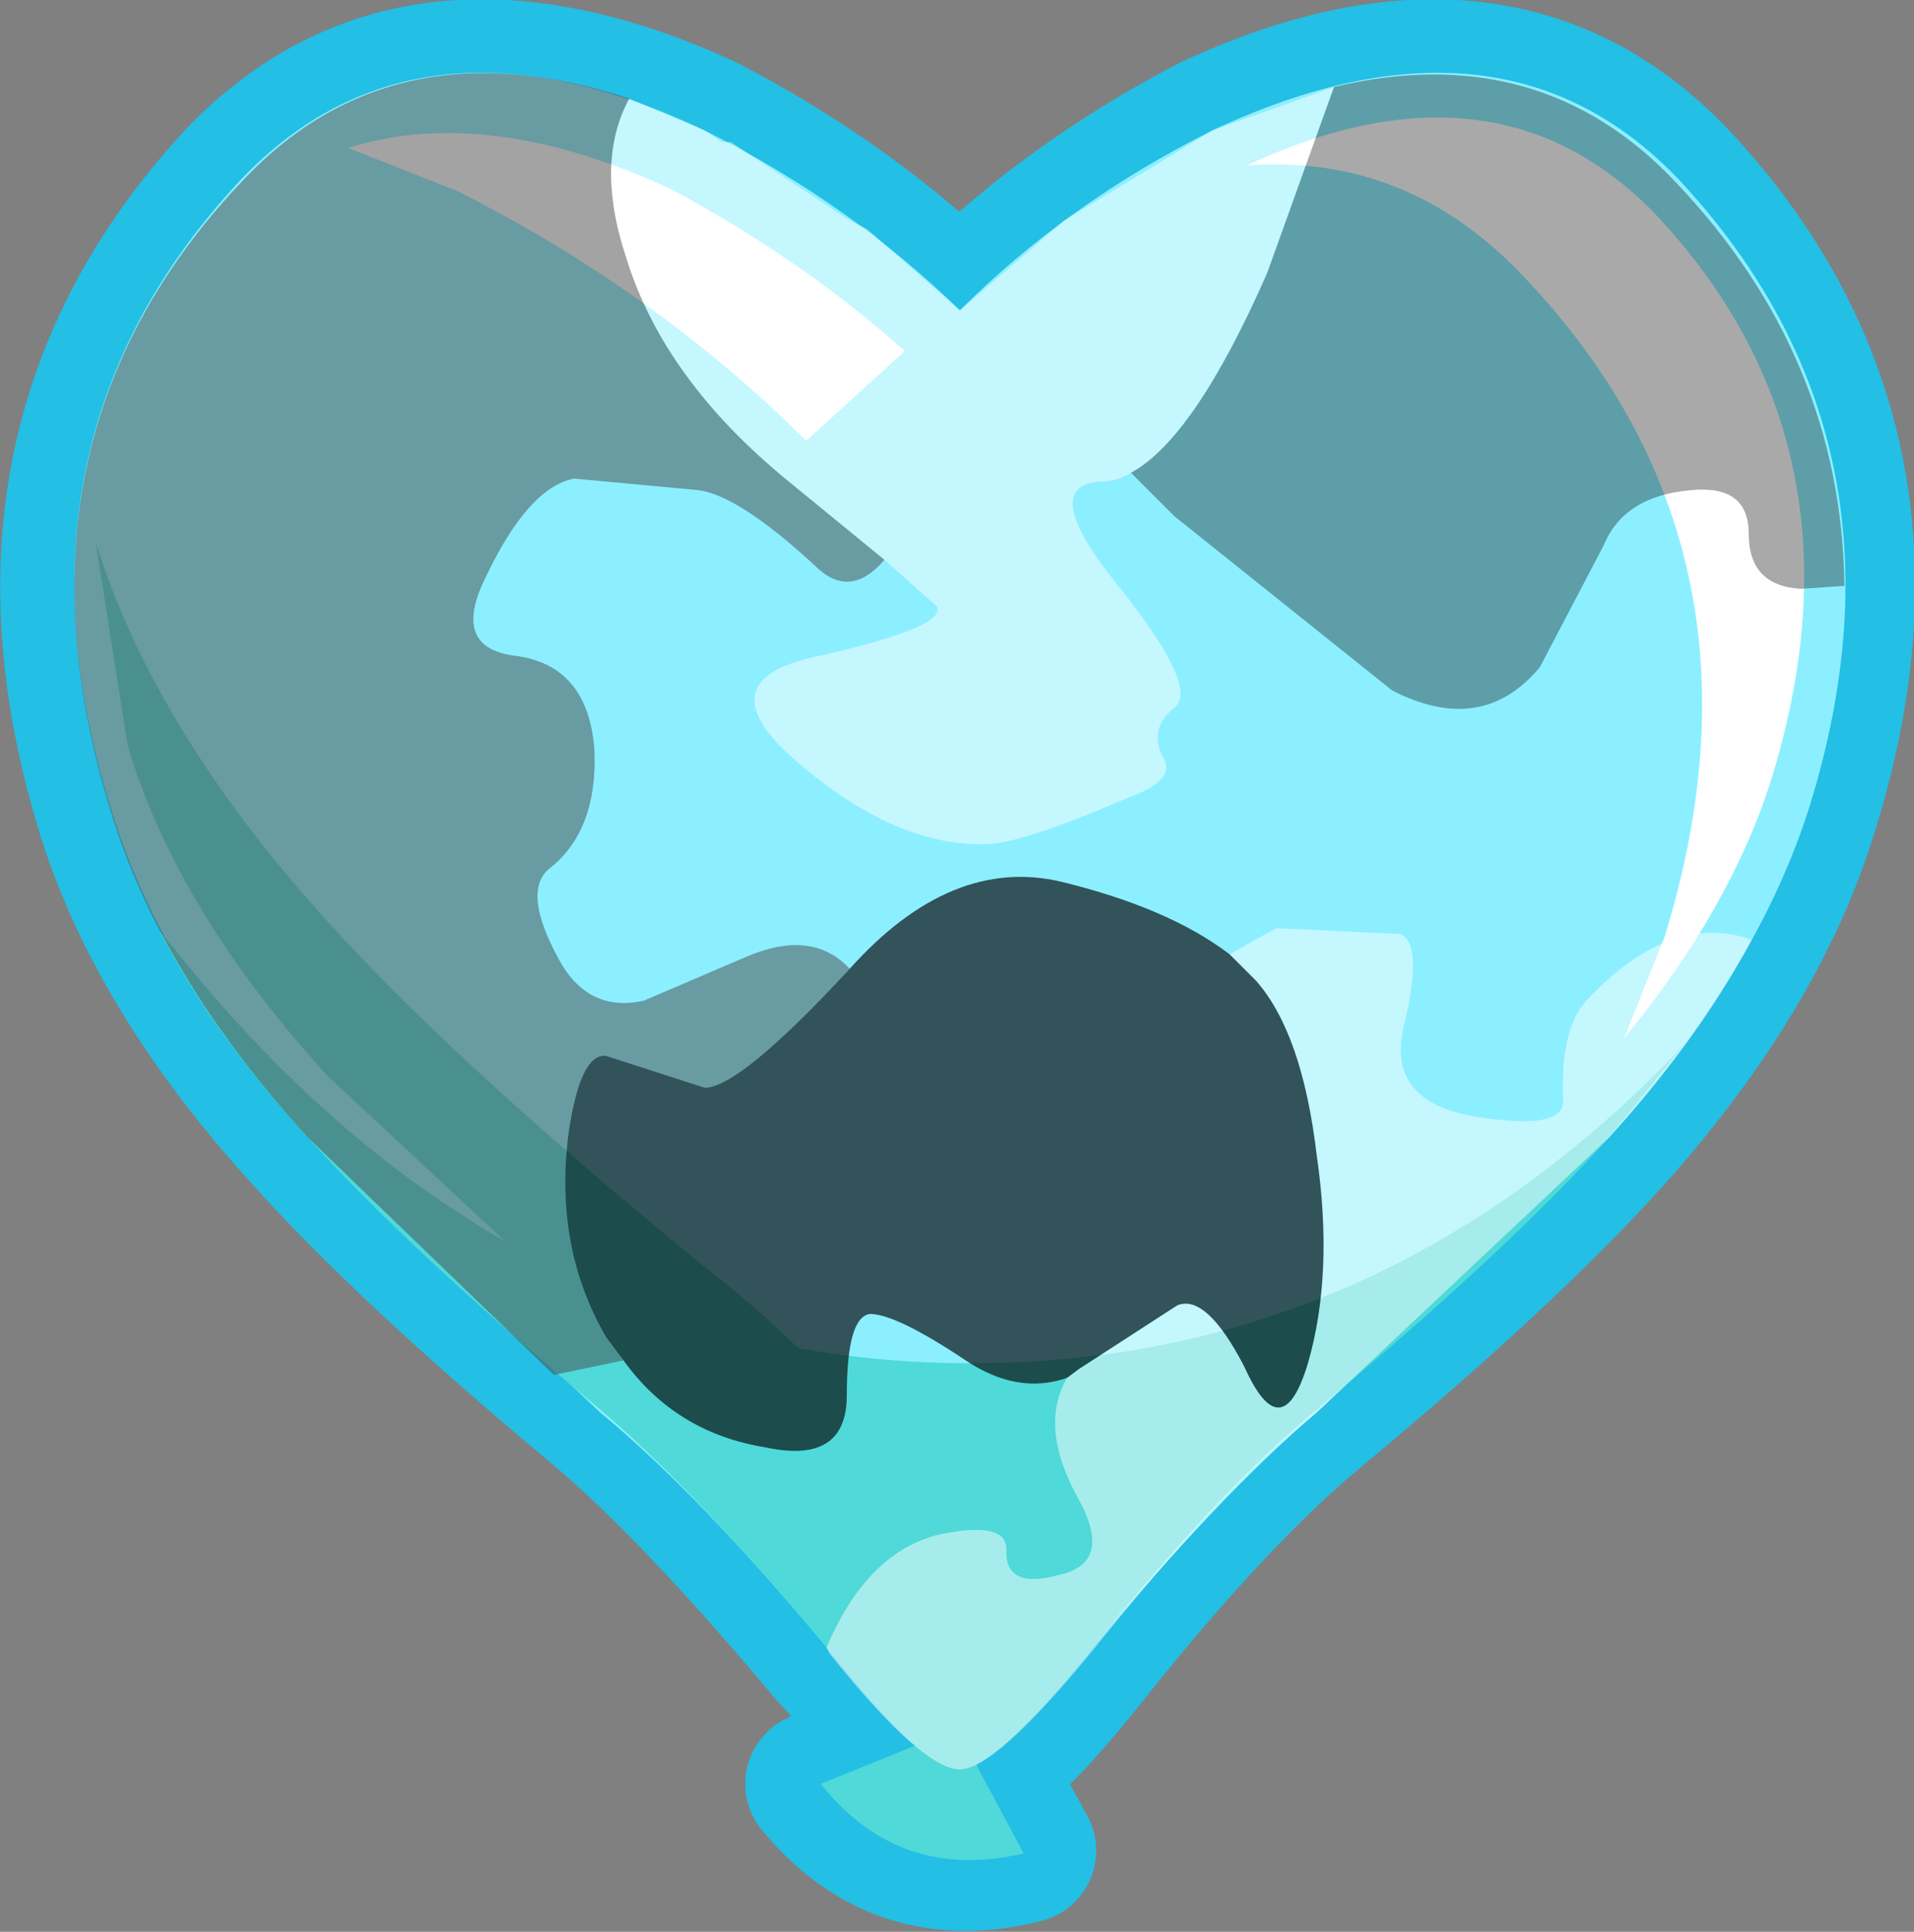 <?xml version="1.0" encoding="UTF-8" standalone="no"?>
<svg xmlns:xlink="http://www.w3.org/1999/xlink" height="33.3px" width="33.0px" xmlns="http://www.w3.org/2000/svg">
  <rect width="100%" height="100%" fill="#808080" stroke="none"/>
  <g transform="matrix(1.0, 0.0, 0.0, 1.0, 16.5, 16.6)">
    <path d="M6.2 7.7 Q4.5 9.1 2.3 11.85 1.0 13.5 0.35 13.85 L1.15 15.3 Q-1.0 15.85 -2.4 14.15 L-0.7 13.5 -2.2 11.85 Q-4.5 9.1 -6.15 7.7 -9.45 4.95 -11.2 3.0 -13.8 0.15 -14.65 -2.7 -16.55 -9.0 -12.4 -13.5 -9.35 -16.7 -4.35 -14.4 -1.85 -13.1 0.05 -11.25 1.9 -13.1 4.4 -14.4 9.35 -16.7 12.4 -13.5 16.6 -9.0 14.65 -2.7 13.8 0.15 11.25 3.0 9.5 4.95 6.2 7.7" fill="#ffffff" fill-rule="evenodd" stroke="none"/>
    <path d="M6.2 7.7 Q4.5 9.1 2.3 11.85 1.0 13.5 0.35 13.85 L1.15 15.3 Q-1.0 15.85 -2.4 14.15 L-0.7 13.5 -2.2 11.85 Q-4.5 9.1 -6.15 7.7 -9.45 4.95 -11.2 3.0 -13.8 0.15 -14.65 -2.7 -16.55 -9.0 -12.4 -13.5 -9.35 -16.7 -4.35 -14.4 -1.85 -13.1 0.05 -11.25 1.9 -13.1 4.4 -14.4 9.35 -16.7 12.4 -13.5 16.6 -9.0 14.65 -2.7 13.8 0.15 11.25 3.0 9.5 4.95 6.2 7.7 Z" fill="none" stroke="#23bfe5" stroke-linecap="round" stroke-linejoin="round" stroke-width="2.5"/>
    <path d="M1.15 15.35 Q-1.0 15.85 -2.35 14.15 L0.0 13.2 1.15 15.35" fill="#4fd9d9" fill-rule="evenodd" stroke="none"/>
    <path d="M12.45 -13.5 Q16.65 -9.0 14.7 -2.7 13.8 0.15 11.25 3.0 L6.2 7.75 Q4.55 9.15 2.3 11.85 0.7 13.85 0.05 13.85 -0.6 13.85 -2.2 11.85 -4.45 9.15 -6.15 7.75 L-11.2 3.0 Q-13.75 0.15 -14.6 -2.7 -16.55 -9.0 -12.35 -13.5 -9.3 -16.7 -4.35 -14.35 -1.85 -13.1 0.05 -11.25 1.9 -13.1 4.4 -14.35 9.4 -16.7 12.45 -13.5" fill="#8cefff" fill-rule="evenodd" stroke="none"/>
    <path d="M11.5 1.3 L12.2 -0.45 Q14.25 -7.1 9.8 -11.8 7.8 -13.95 5.0 -13.75 9.3 -15.75 12.05 -12.9 15.8 -8.9 14.05 -3.2 13.35 -0.95 11.5 1.3" fill="#ffffff" fill-rule="evenodd" stroke="none"/>
    <path d="M1.9 11.65 Q0.9 12.85 0.4 12.85 -0.25 12.85 -1.85 10.8 -4.15 8.05 -5.8 6.65 L-10.85 1.95 Q-13.45 -0.9 -14.3 -3.75 L-14.85 -7.25 Q-13.8 -3.9 -10.7 -0.55 -8.5 1.85 -4.4 5.2 -2.25 6.85 0.55 10.2 L1.9 11.65" fill="#4fd9d9" fill-rule="evenodd" stroke="none"/>
    <path d="M12.5 1.45 L11.25 3.0 Q9.5 4.95 6.2 7.7 4.5 9.1 2.3 11.85 0.65 13.9 0.05 13.9 -0.6 13.9 -2.2 11.85 -4.5 9.1 -6.15 7.7 -9.45 4.95 -11.2 3.0 -12.85 1.2 -13.75 -0.55 L-13.5 -0.25 Q-7.8 6.9 0.25 6.9 7.3 6.9 12.5 1.45" fill="#4fd9d9" fill-rule="evenodd" stroke="none"/>
    <path d="M-4.95 -13.35 Q-2.7 -12.15 -0.9 -10.55 L-2.6 -9.0 Q-5.15 -11.55 -8.6 -13.3 L-10.5 -14.05 Q-8.1 -14.8 -4.95 -13.35" fill="#ffffff" fill-rule="evenodd" stroke="none"/>
    <path d="M-5.65 -14.9 Q-6.25 -13.8 -5.7 -12.15 -5.05 -10.05 -2.9 -8.3 L-1.25 -6.95 Q-1.85 -6.25 -2.45 -6.85 -3.75 -8.05 -4.45 -8.15 L-6.6 -8.35 Q-7.4 -8.2 -8.15 -6.6 -8.7 -5.45 -7.65 -5.3 -6.35 -5.15 -6.25 -3.65 -6.2 -2.3 -7.0 -1.65 -7.55 -1.25 -6.8 0.05 -6.3 0.85 -5.4 0.65 L-3.65 -0.1 Q-2.5 -0.6 -1.85 0.1 -3.75 2.15 -4.35 2.15 L-6.05 1.6 Q-6.5 1.55 -6.7 2.95 -6.95 4.9 -6.05 6.45 L-5.75 6.85 -6.95 7.1 -11.2 3.0 Q-13.75 0.2 -14.6 -2.65 -16.55 -9.0 -12.35 -13.45 -9.75 -16.25 -5.65 -14.9" fill="#484848" fill-opacity="0.498" fill-rule="evenodd" stroke="none"/>
    <path d="M-5.65 -14.9 L-4.35 -14.35 -4.05 -14.15 -3.9 -14.15 -1.85 -12.8 -1.55 -12.65 0.05 -11.25 1.85 -12.8 4.4 -14.35 6.5 -15.1 5.35 -11.9 Q4.1 -9.05 3.0 -8.45 2.75 -8.3 2.5 -8.3 1.4 -8.25 2.7 -6.6 4.2 -4.75 3.75 -4.4 3.3 -4.05 3.55 -3.55 3.8 -3.15 2.95 -2.85 1.1 -2.05 0.5 -2.05 -1.1 -2.0 -2.85 -3.55 -4.35 -4.9 -2.35 -5.3 -0.15 -5.8 -0.35 -6.15 L-1.25 -6.95 -2.9 -8.3 Q-5.05 -10.05 -5.7 -12.15 -6.25 -13.8 -5.65 -14.9 M4.7 -0.15 L5.5 -0.6 7.65 -0.5 Q8.05 -0.3 7.7 1.1 7.4 2.4 8.95 2.65 10.5 2.9 10.45 2.35 10.4 1.15 10.85 0.65 12.3 -0.9 13.7 -0.4 12.8 1.3 11.25 3.0 L6.2 7.75 Q4.5 9.15 2.3 11.9 0.65 13.9 0.05 13.9 -0.6 13.9 -2.2 11.9 L-2.25 11.8 Q-1.55 10.15 -0.3 9.85 0.9 9.6 0.85 10.15 0.85 10.8 1.75 10.55 2.7 10.35 2.1 9.25 1.4 8.0 1.9 7.15 L2.1 7.0 3.8 5.9 Q4.3 5.7 4.95 6.95 5.6 8.4 6.05 6.9 6.5 5.35 6.2 3.3 5.95 1.2 5.15 0.3 L4.7 -0.15" fill="#ffffff" fill-opacity="0.498" fill-rule="evenodd" stroke="none"/>
    <path d="M1.9 7.15 Q1.05 7.45 0.15 6.85 -1.05 6.05 -1.5 6.05 -1.9 6.1 -1.9 7.45 -1.9 8.65 -3.3 8.35 -4.85 8.1 -5.75 6.85 L-6.05 6.45 Q-6.95 4.9 -6.7 2.95 -6.5 1.55 -6.05 1.6 L-4.35 2.15 Q-3.75 2.15 -1.85 0.1 -0.1 -1.85 1.8 -1.4 3.65 -0.95 4.7 -0.15 L5.15 0.3 Q5.95 1.2 6.2 3.3 6.5 5.35 6.05 6.9 5.6 8.4 4.95 6.95 4.3 5.7 3.8 5.9 L2.1 7.0 1.9 7.15" fill="#000000" fill-opacity="0.651" fill-rule="evenodd" stroke="none"/>
    <path d="M3.0 -8.45 Q4.1 -9.05 5.35 -11.9 L6.5 -15.1 Q10.05 -15.95 12.4 -13.45 15.25 -10.45 15.3 -6.5 L14.55 -6.45 Q13.65 -6.5 13.65 -7.4 13.65 -8.25 12.65 -8.15 11.5 -8.05 11.15 -7.2 L10.05 -5.1 Q9.05 -3.9 7.5 -4.7 L3.75 -7.7 3.0 -8.45" fill="#000000" fill-opacity="0.337" fill-rule="evenodd" stroke="none"/>
  </g>
</svg>
